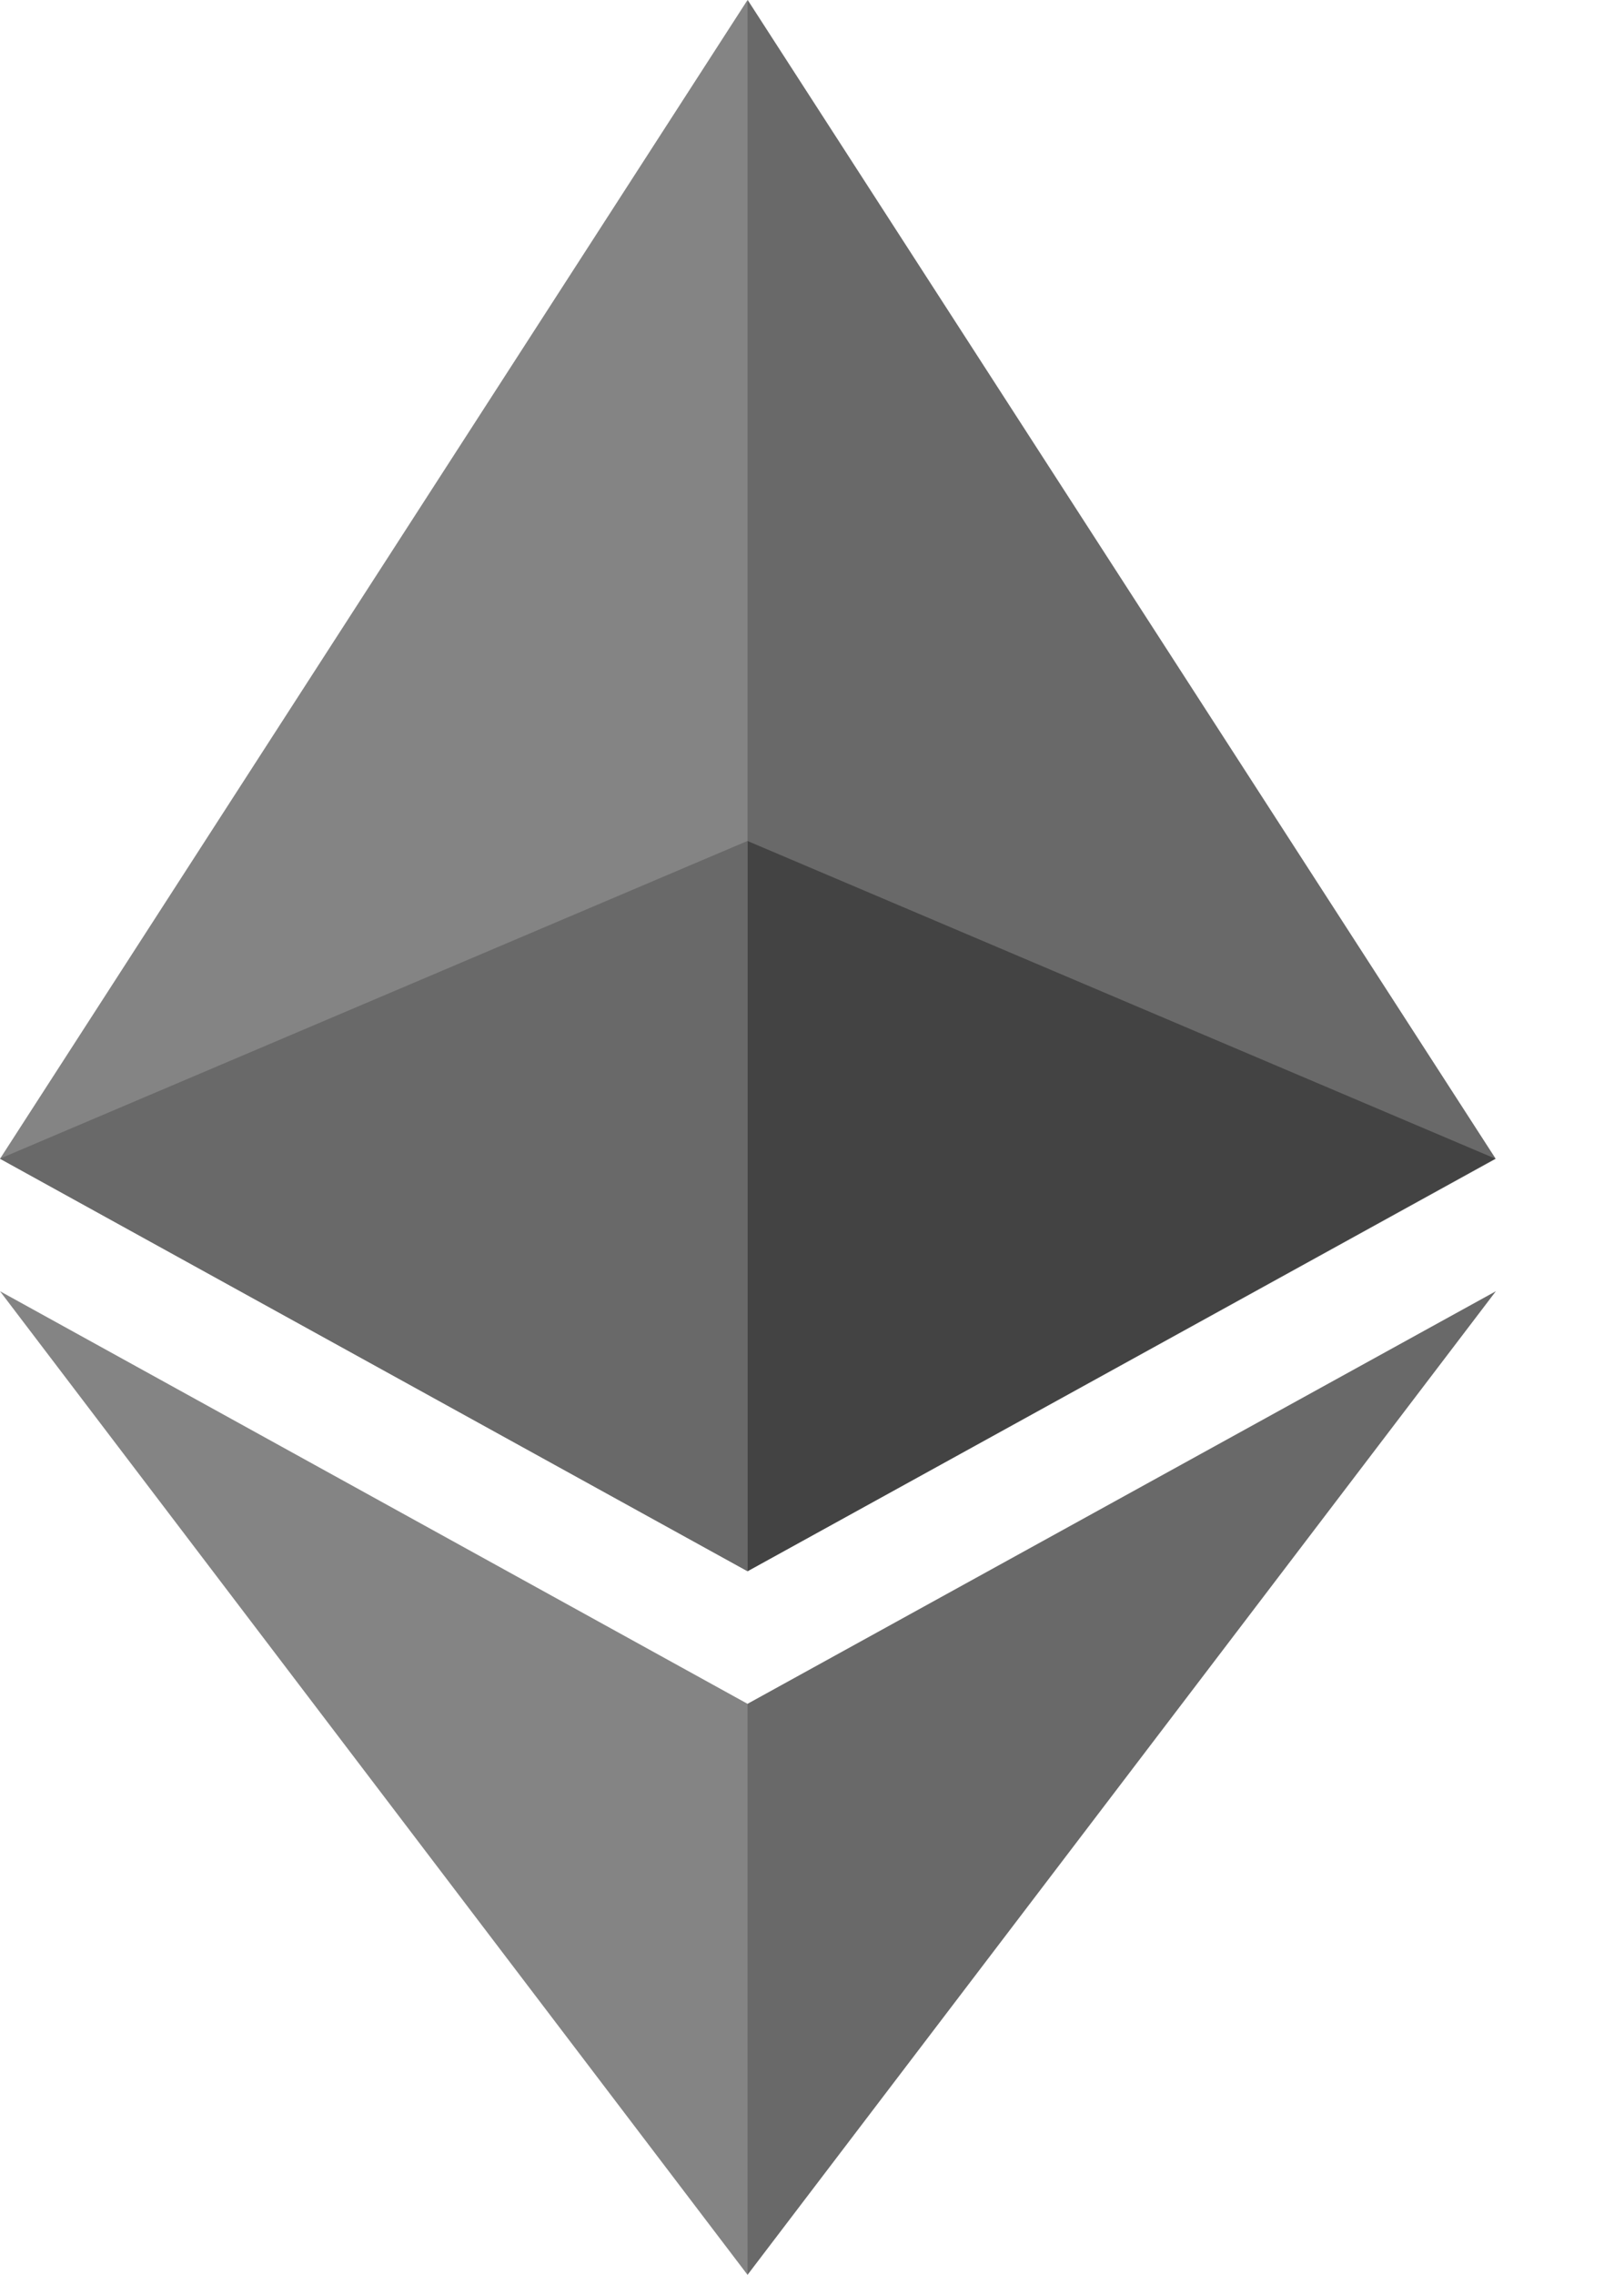<svg width="10" height="14" viewBox="0 0 10 14" fill="none" xmlns="http://www.w3.org/2000/svg">
<path d="M4.604 0L4.504 0.319V9.576L4.604 9.669L9.21 7.131L4.604 0Z" fill="#696969"/>
<path d="M4.603 0L0 7.131L4.603 9.669V5.176V0Z" fill="#848484"/>
<path d="M4.603 10.485L4.547 10.547V13.846L4.603 13.999L9.211 7.946L4.603 10.485Z" fill="#696969"/>
<path d="M4.603 13.999V10.485L0 7.946L4.603 13.999Z" fill="#848484"/>
<path d="M9.207 7.13L4.602 9.669V5.175L9.207 7.13Z" fill="#434343"/>
<path d="M4.603 5.175V9.669L0 7.13L4.603 5.175Z" fill="#696969"/>
</svg>

